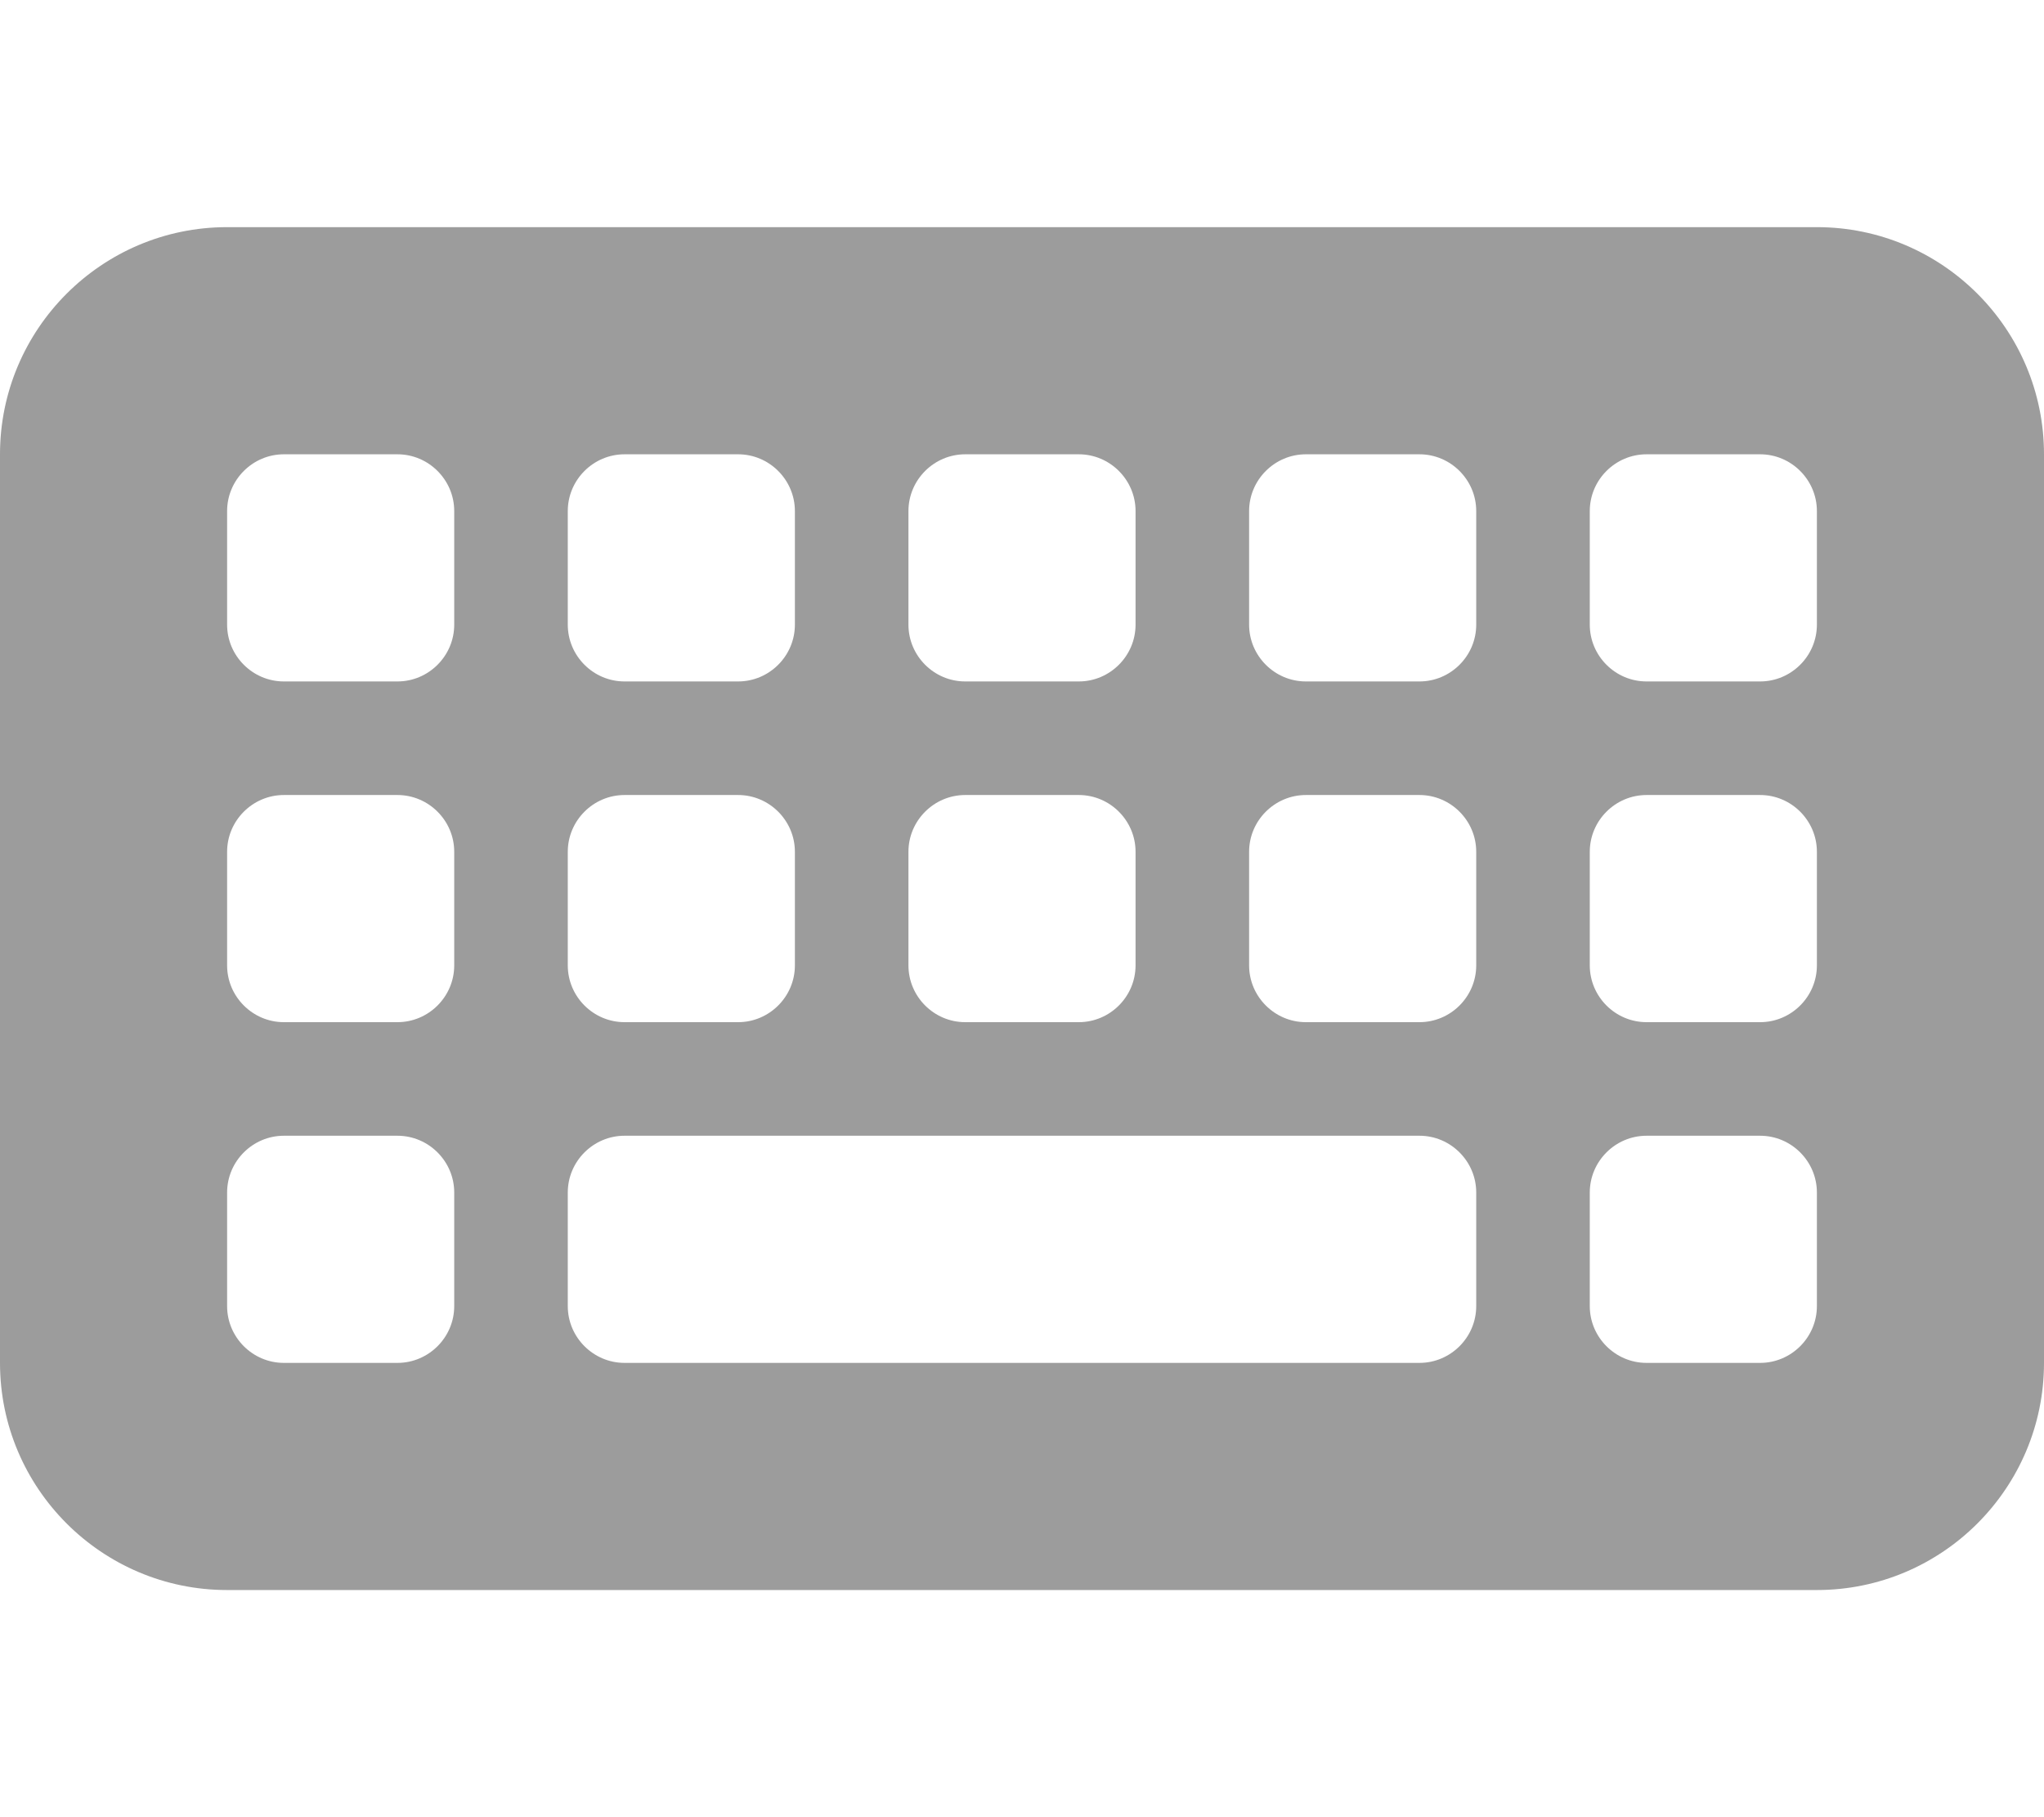 <svg xmlns="http://www.w3.org/2000/svg" viewBox="0 0 576 512"><!--!Font Awesome Free 6.7.2 by @fontawesome - https://fontawesome.com License - https://fontawesome.com/license/free Copyright 2025 Fonticons, Inc.--><path fill="#9c9c9c" d="M64 64C28.7 64 0 92.7 0 128L0 384c0 35.3 28.7 64 64 64l448 0c35.3 0 64-28.7 64-64l0-256c0-35.3-28.7-64-64-64L64 64zm16 64l32 0c8.8 0 16 7.2 16 16l0 32c0 8.8-7.2 16-16 16l-32 0c-8.8 0-16-7.2-16-16l0-32c0-8.8 7.2-16 16-16zM64 240c0-8.8 7.2-16 16-16l32 0c8.8 0 16 7.2 16 16l0 32c0 8.8-7.2 16-16 16l-32 0c-8.8 0-16-7.2-16-16l0-32zm16 80l32 0c8.8 0 16 7.2 16 16l0 32c0 8.8-7.2 16-16 16l-32 0c-8.8 0-16-7.2-16-16l0-32c0-8.8 7.2-16 16-16zm80-176c0-8.8 7.2-16 16-16l32 0c8.8 0 16 7.2 16 16l0 32c0 8.8-7.2 16-16 16l-32 0c-8.8 0-16-7.2-16-16l0-32zm16 80l32 0c8.8 0 16 7.2 16 16l0 32c0 8.8-7.2 16-16 16l-32 0c-8.8 0-16-7.2-16-16l0-32c0-8.8 7.2-16 16-16zM160 336c0-8.8 7.2-16 16-16l224 0c8.8 0 16 7.2 16 16l0 32c0 8.8-7.2 16-16 16l-224 0c-8.8 0-16-7.2-16-16l0-32zM272 128l32 0c8.8 0 16 7.2 16 16l0 32c0 8.8-7.2 16-16 16l-32 0c-8.8 0-16-7.2-16-16l0-32c0-8.8 7.2-16 16-16zM256 240c0-8.8 7.2-16 16-16l32 0c8.8 0 16 7.2 16 16l0 32c0 8.8-7.2 16-16 16l-32 0c-8.8 0-16-7.2-16-16l0-32zM368 128l32 0c8.8 0 16 7.2 16 16l0 32c0 8.8-7.2 16-16 16l-32 0c-8.8 0-16-7.2-16-16l0-32c0-8.8 7.2-16 16-16zM352 240c0-8.8 7.2-16 16-16l32 0c8.8 0 16 7.2 16 16l0 32c0 8.8-7.2 16-16 16l-32 0c-8.8 0-16-7.2-16-16l0-32zM464 128l32 0c8.8 0 16 7.2 16 16l0 32c0 8.8-7.2 16-16 16l-32 0c-8.8 0-16-7.2-16-16l0-32c0-8.8 7.2-16 16-16zM448 240c0-8.8 7.2-16 16-16l32 0c8.8 0 16 7.2 16 16l0 32c0 8.8-7.2 16-16 16l-32 0c-8.8 0-16-7.2-16-16l0-32zm16 80l32 0c8.8 0 16 7.2 16 16l0 32c0 8.8-7.2 16-16 16l-32 0c-8.8 0-16-7.2-16-16l0-32c0-8.8 7.2-16 16-16z"/></svg>